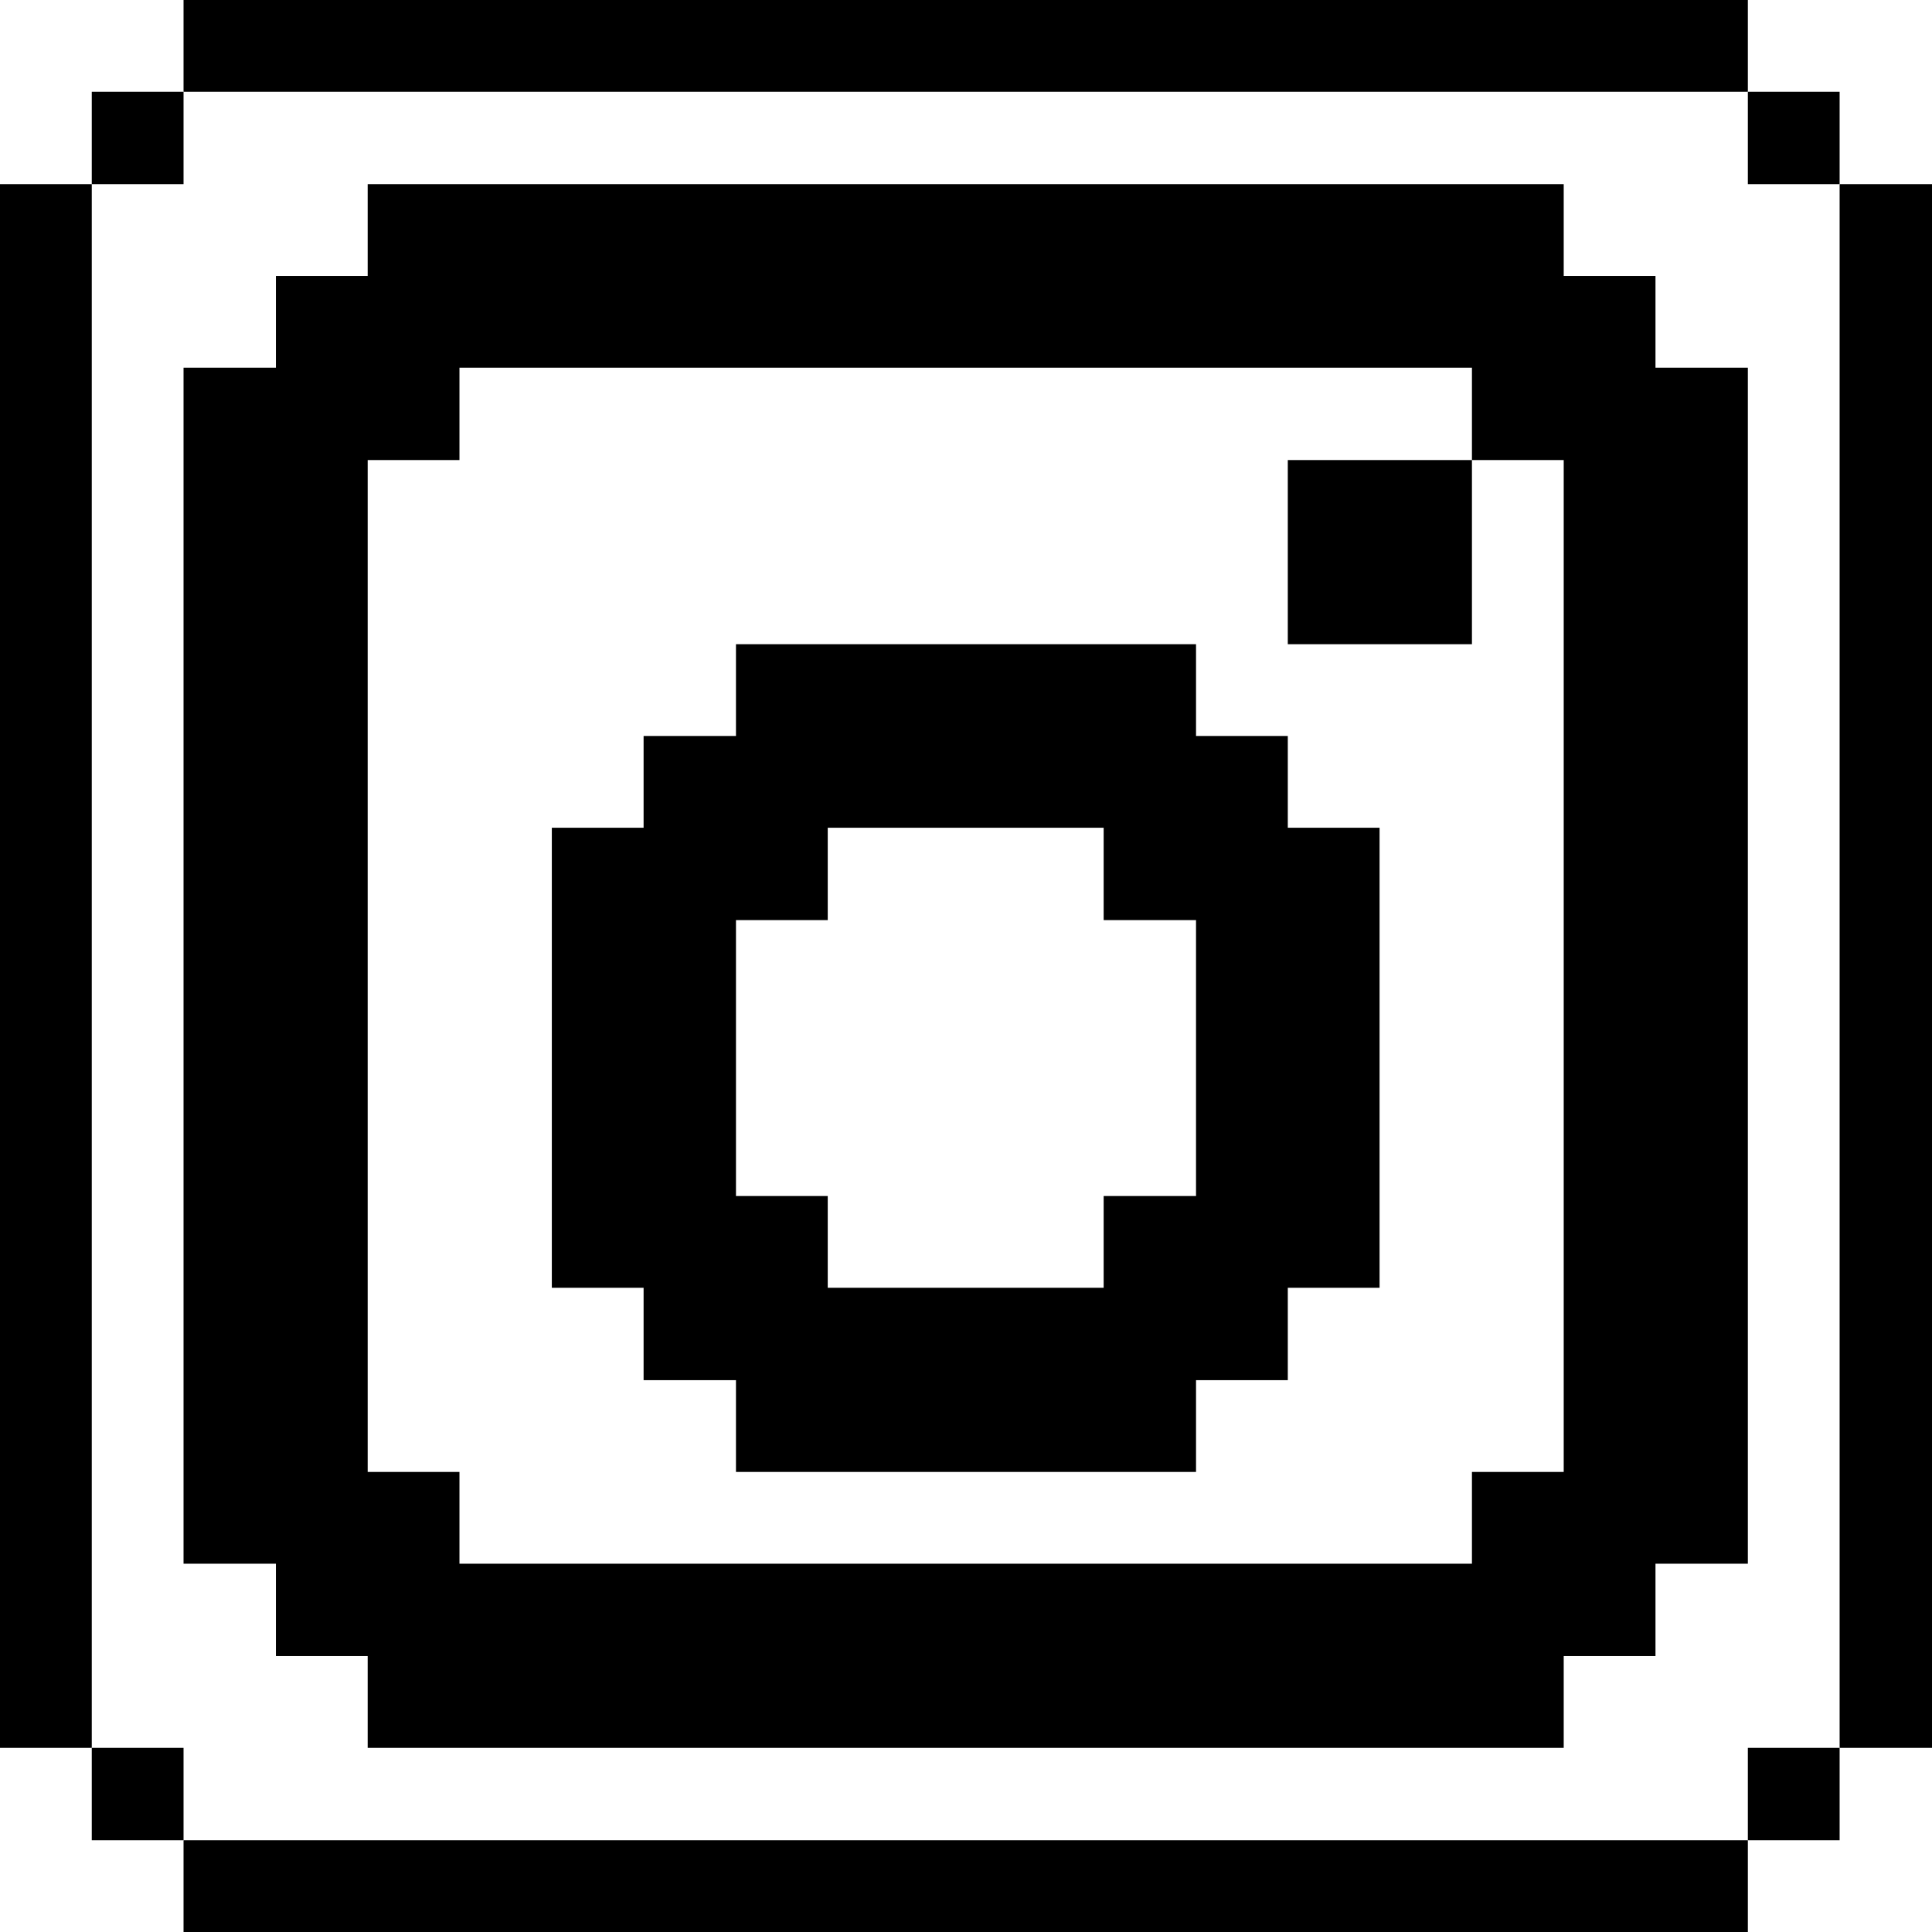 <svg xmlns="http://www.w3.org/2000/svg" viewBox="0 0 32 32" id="Logo-Social-Media-Instagram--Streamline-Pixel">
  <desc>
    Logo Social Media Instagram Streamline Icon: https://streamlinehq.com
  </desc>
  <title>logo-social-media-instagram</title>
  <g>
    <path d="M30.47 3.05H32v25.9h-1.53Z" fill="#000000" stroke-width="1"></path>
    <path d="M28.95 28.95h1.52v1.53h-1.52Z" fill="#000000" stroke-width="1"></path>
    <path d="M28.95 1.52h1.52v1.53h-1.52Z" fill="#000000" stroke-width="1"></path>
    <path d="M3.04 30.48h25.91V32H3.04Z" fill="#000000" stroke-width="1"></path>
    <path d="M27.42 4.57H25.9V3.05H6.09v1.52H4.57v1.52H3.04V25.9h1.53v1.53h1.52v1.52H25.9v-1.52h1.52V25.9h1.53V6.09h-1.53ZM25.9 24.38h-1.52v1.52H7.61v-1.52H6.09V7.62h1.52V6.09h16.77v1.53h1.52Z" fill="#000000" stroke-width="1"></path>
    <path d="M21.33 7.62h3.05v3.05h-3.05Z" fill="#000000" stroke-width="1"></path>
    <path d="M21.33 12.19h-1.52v-1.52h-7.62v1.52h-1.53v1.52H9.14v7.62h1.52v1.53h1.53v1.52h7.62v-1.52h1.52v-1.53h1.52v-7.62h-1.52Zm-1.52 7.62h-1.53v1.52h-4.57v-1.52h-1.52v-4.57h1.52v-1.53h4.57v1.53h1.53Z" fill="#000000" stroke-width="1"></path>
    <path d="M3.04 0h25.91v1.52H3.04Z" fill="#000000" stroke-width="1"></path>
    <path d="M1.52 28.95h1.52v1.53H1.52Z" fill="#000000" stroke-width="1"></path>
    <path d="M1.52 1.52h1.52v1.53H1.52Z" fill="#000000" stroke-width="1"></path>
    <path d="M0 3.05h1.52v25.9H0Z" fill="#000000" stroke-width="1"></path>
  </g>
</svg>